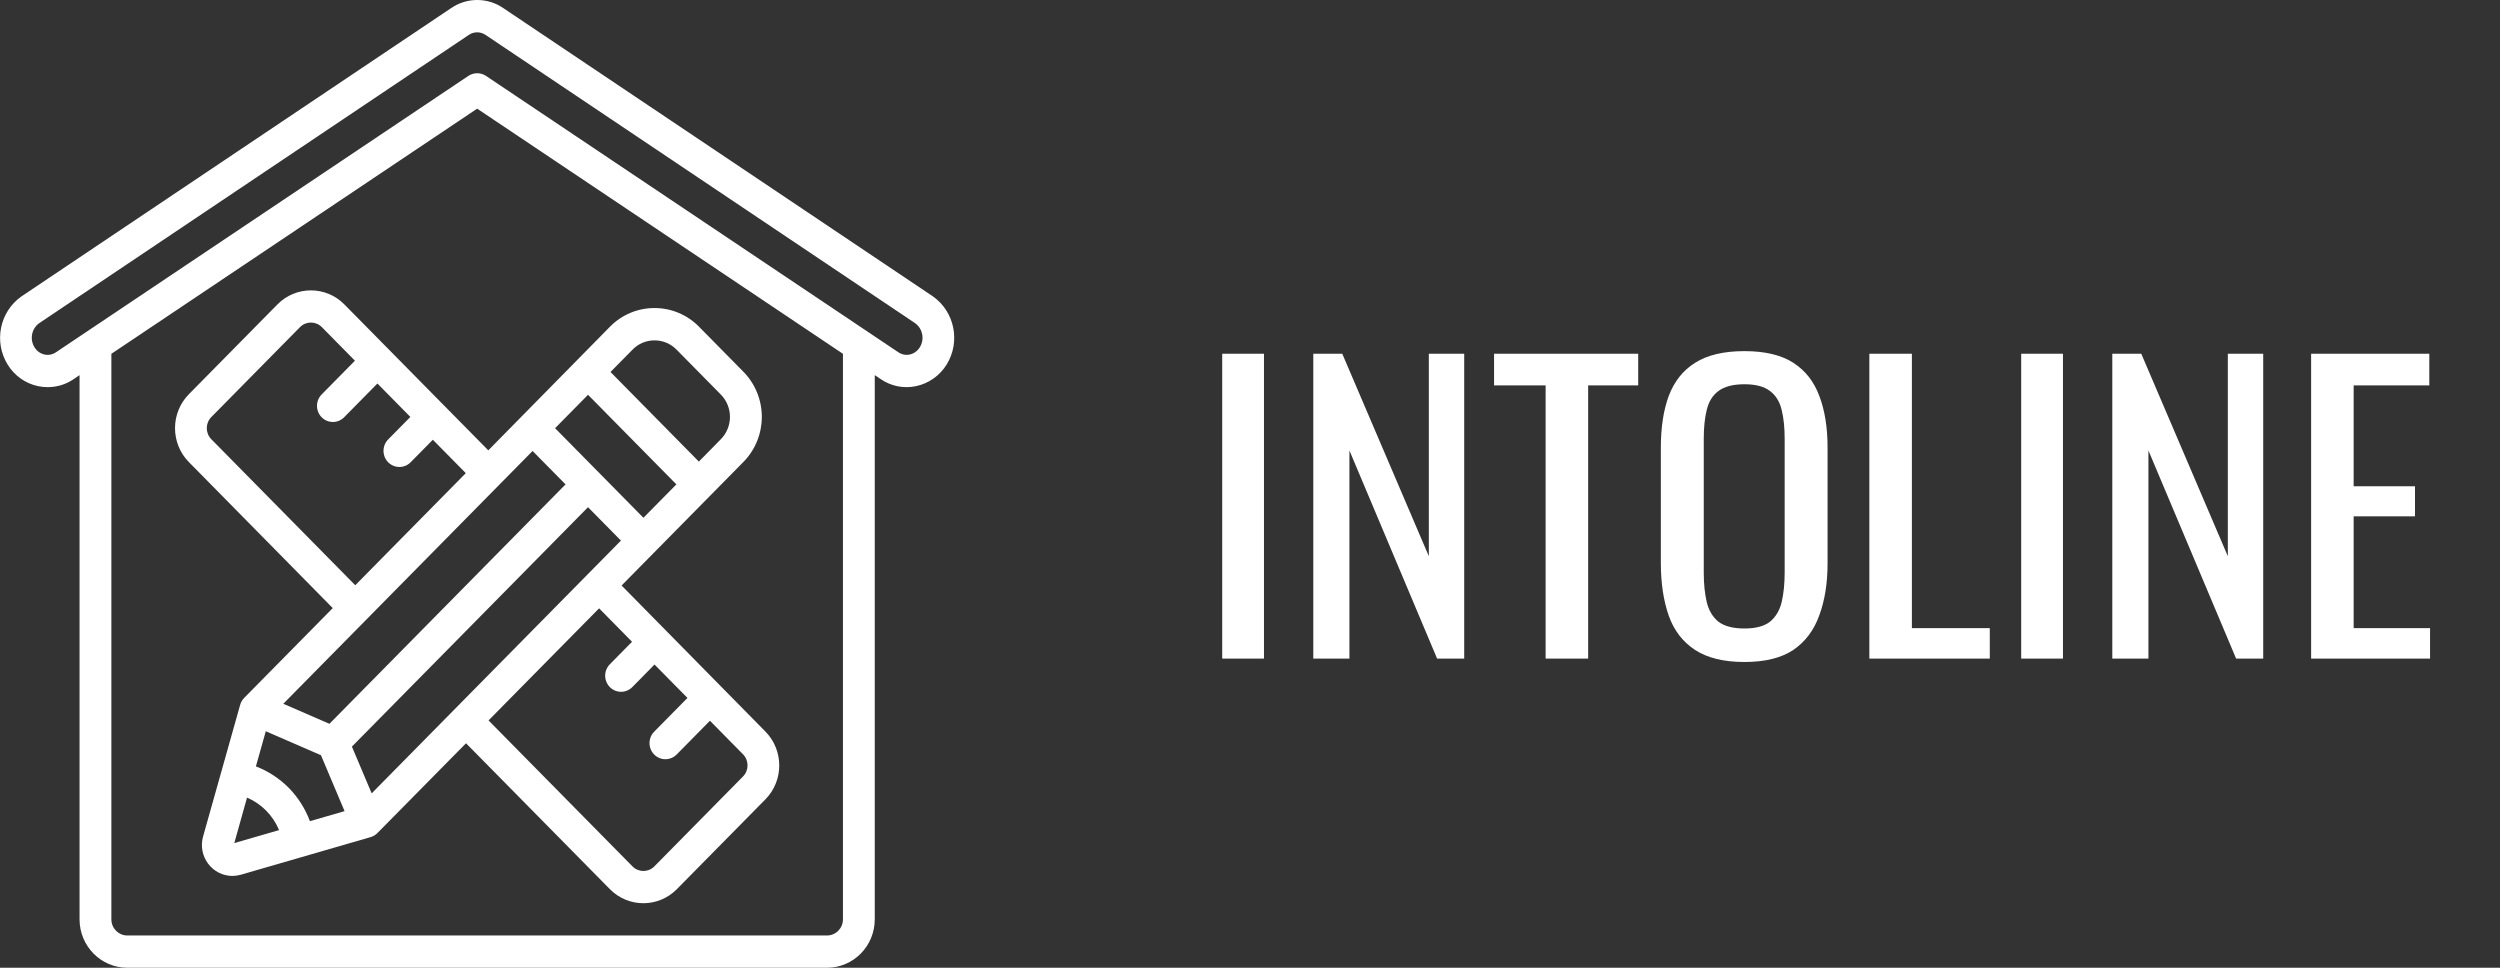 <svg width="186" height="72" viewBox="0 0 186 72" fill="none" xmlns="http://www.w3.org/2000/svg">
<rect x="0" y="0" width="186" height="72" fill="#333333" stroke="none"/>
<path d="M90.932 49V26.32H94.04V49H90.932ZM97.709 49V26.32H99.865L106.305 41.384V26.32H108.937V49H106.921L100.397 33.516V49H97.709ZM114.994 49V28.672H111.158V26.32H121.882V28.672H118.158V49H114.994ZM129.783 49.252C128.252 49.252 127.029 48.953 126.115 48.356C125.2 47.759 124.547 46.909 124.155 45.808C123.763 44.688 123.567 43.381 123.567 41.888V33.292C123.567 31.799 123.763 30.52 124.155 29.456C124.565 28.373 125.219 27.552 126.115 26.992C127.029 26.413 128.252 26.124 129.783 26.124C131.313 26.124 132.527 26.413 133.423 26.992C134.319 27.571 134.963 28.392 135.355 29.456C135.765 30.52 135.971 31.799 135.971 33.292V41.916C135.971 43.391 135.765 44.679 135.355 45.78C134.963 46.881 134.319 47.74 133.423 48.356C132.527 48.953 131.313 49.252 129.783 49.252ZM129.783 46.76C130.623 46.76 131.257 46.592 131.687 46.256C132.116 45.901 132.405 45.416 132.555 44.8C132.704 44.165 132.779 43.428 132.779 42.588V32.648C132.779 31.808 132.704 31.089 132.555 30.492C132.405 29.876 132.116 29.409 131.687 29.092C131.257 28.756 130.623 28.588 129.783 28.588C128.943 28.588 128.299 28.756 127.851 29.092C127.421 29.409 127.132 29.876 126.983 30.492C126.833 31.089 126.759 31.808 126.759 32.648V42.588C126.759 43.428 126.833 44.165 126.983 44.8C127.132 45.416 127.421 45.901 127.851 46.256C128.299 46.592 128.943 46.76 129.783 46.76ZM139.08 49V26.32H142.244V46.732H148.04V49H139.08ZM150.377 49V26.32H153.485V49H150.377ZM157.155 49V26.32H159.311L165.751 41.384V26.32H168.383V49H166.367L159.843 33.516V49H157.155ZM171.948 49V26.32H180.74V28.672H175.112V36.176H179.676V38.416H175.112V46.732H180.796V49H171.948Z" fill="white"/>
<path d="M9.469 72H61.532C63.493 72 65.082 70.388 65.082 68.4V27.908L65.502 28.19C66.274 28.73 67.231 28.925 68.149 28.73C69.093 28.532 69.917 27.951 70.43 27.123L70.437 27.111C71.477 25.412 71.022 23.186 69.402 22.046L37.448 0.605C36.275 -0.202 34.735 -0.202 33.561 0.605L1.59 22.057C-0.027 23.2 -0.476 25.428 0.568 27.123C1.075 27.951 1.894 28.532 2.835 28.731C3.071 28.779 3.312 28.803 3.553 28.803C4.242 28.804 4.916 28.595 5.487 28.203L5.919 27.909V68.4C5.919 70.388 7.509 72 9.469 72V72ZM62.715 68.4C62.715 69.063 62.186 69.6 61.532 69.6H9.469C8.816 69.6 8.286 69.063 8.286 68.4V26.323L35.501 8.084L62.715 26.323V68.4ZM4.169 26.205C3.922 26.379 3.614 26.441 3.32 26.378C3.009 26.312 2.738 26.119 2.572 25.845C2.197 25.253 2.343 24.467 2.904 24.052L34.877 2.599C35.061 2.472 35.278 2.405 35.501 2.405C35.727 2.406 35.949 2.476 36.136 2.605L68.088 24.047C68.653 24.457 68.805 25.243 68.433 25.839C68.263 26.117 67.988 26.312 67.672 26.379C67.376 26.439 67.068 26.373 66.82 26.197L36.154 5.644C35.758 5.383 35.248 5.383 34.852 5.644L4.169 26.205Z" fill="white"/>
<path d="M25.616 22.644C24.241 21.257 22.02 21.257 20.646 22.644L14.048 29.334C12.68 30.728 12.68 32.981 14.048 34.374L24.756 45.242L18.169 51.922C18.027 52.065 17.923 52.244 17.868 52.44L15.11 62.233C14.913 62.928 15.05 63.675 15.479 64.252C15.909 64.829 16.58 65.169 17.293 65.169C17.503 65.168 17.713 65.138 17.916 65.08L27.573 62.281C27.766 62.225 27.942 62.12 28.084 61.975L34.672 55.298L45.382 66.16C46.757 67.546 48.977 67.546 50.352 66.16L56.949 59.469C58.318 58.076 58.318 55.823 56.949 54.43L46.246 43.562L55.306 34.374C56.185 33.484 56.679 32.275 56.679 31.015C56.679 29.754 56.185 28.545 55.306 27.655L52.007 24.309C51.13 23.415 49.937 22.915 48.694 22.919C47.451 22.915 46.258 23.415 45.381 24.308L36.329 33.506L25.616 22.644ZM21.484 58.615C20.788 57.916 19.955 57.372 19.039 57.019L19.775 54.404L23.879 56.188L25.637 60.349L23.059 61.095C22.71 60.166 22.174 59.321 21.484 58.615ZM26.182 55.548L43.748 37.735L46.198 40.22L27.652 59.026L26.182 55.548ZM41.298 31.857L43.749 29.372L50.323 36.038L47.871 38.522L41.298 31.857ZM42.076 36.038L24.509 53.851L21.078 52.361L39.624 33.553L42.076 36.038ZM15.721 32.678C15.273 32.223 15.273 31.485 15.721 31.03L22.319 24.339C22.768 23.884 23.496 23.884 23.945 24.339L26.407 26.836L23.945 29.333C23.637 29.634 23.514 30.081 23.622 30.5C23.73 30.92 24.053 31.247 24.467 31.357C24.881 31.467 25.321 31.342 25.618 31.03L28.08 28.533L30.531 31.02L28.893 32.681C28.586 32.982 28.462 33.428 28.571 33.848C28.679 34.267 29.002 34.595 29.416 34.705C29.829 34.815 30.269 34.69 30.566 34.378L32.204 32.717L34.655 35.202L26.431 43.542L15.721 32.678ZM17.432 62.725L18.379 59.341C19.454 59.801 20.31 60.668 20.763 61.759L17.432 62.725ZM47.023 47.747L45.386 49.408C45.078 49.709 44.955 50.155 45.063 50.575C45.171 50.994 45.494 51.322 45.908 51.432C46.322 51.542 46.761 51.416 47.059 51.105L48.696 49.441L51.147 51.926L48.684 54.424C48.377 54.725 48.253 55.171 48.362 55.591C48.47 56.01 48.793 56.338 49.207 56.448C49.62 56.557 50.06 56.432 50.358 56.12L52.82 53.623L55.281 56.12C55.73 56.576 55.73 57.313 55.281 57.769L48.683 64.46C48.234 64.915 47.507 64.915 47.057 64.46L36.348 53.599L44.572 45.26L47.023 47.747ZM48.695 25.323C49.31 25.321 49.899 25.569 50.333 26.011L53.632 29.356C54.535 30.273 54.535 31.759 53.632 32.676L51.995 34.342L45.421 27.675L47.059 26.014C47.491 25.571 48.08 25.323 48.695 25.323V25.323Z" fill="white"/>
</svg>
